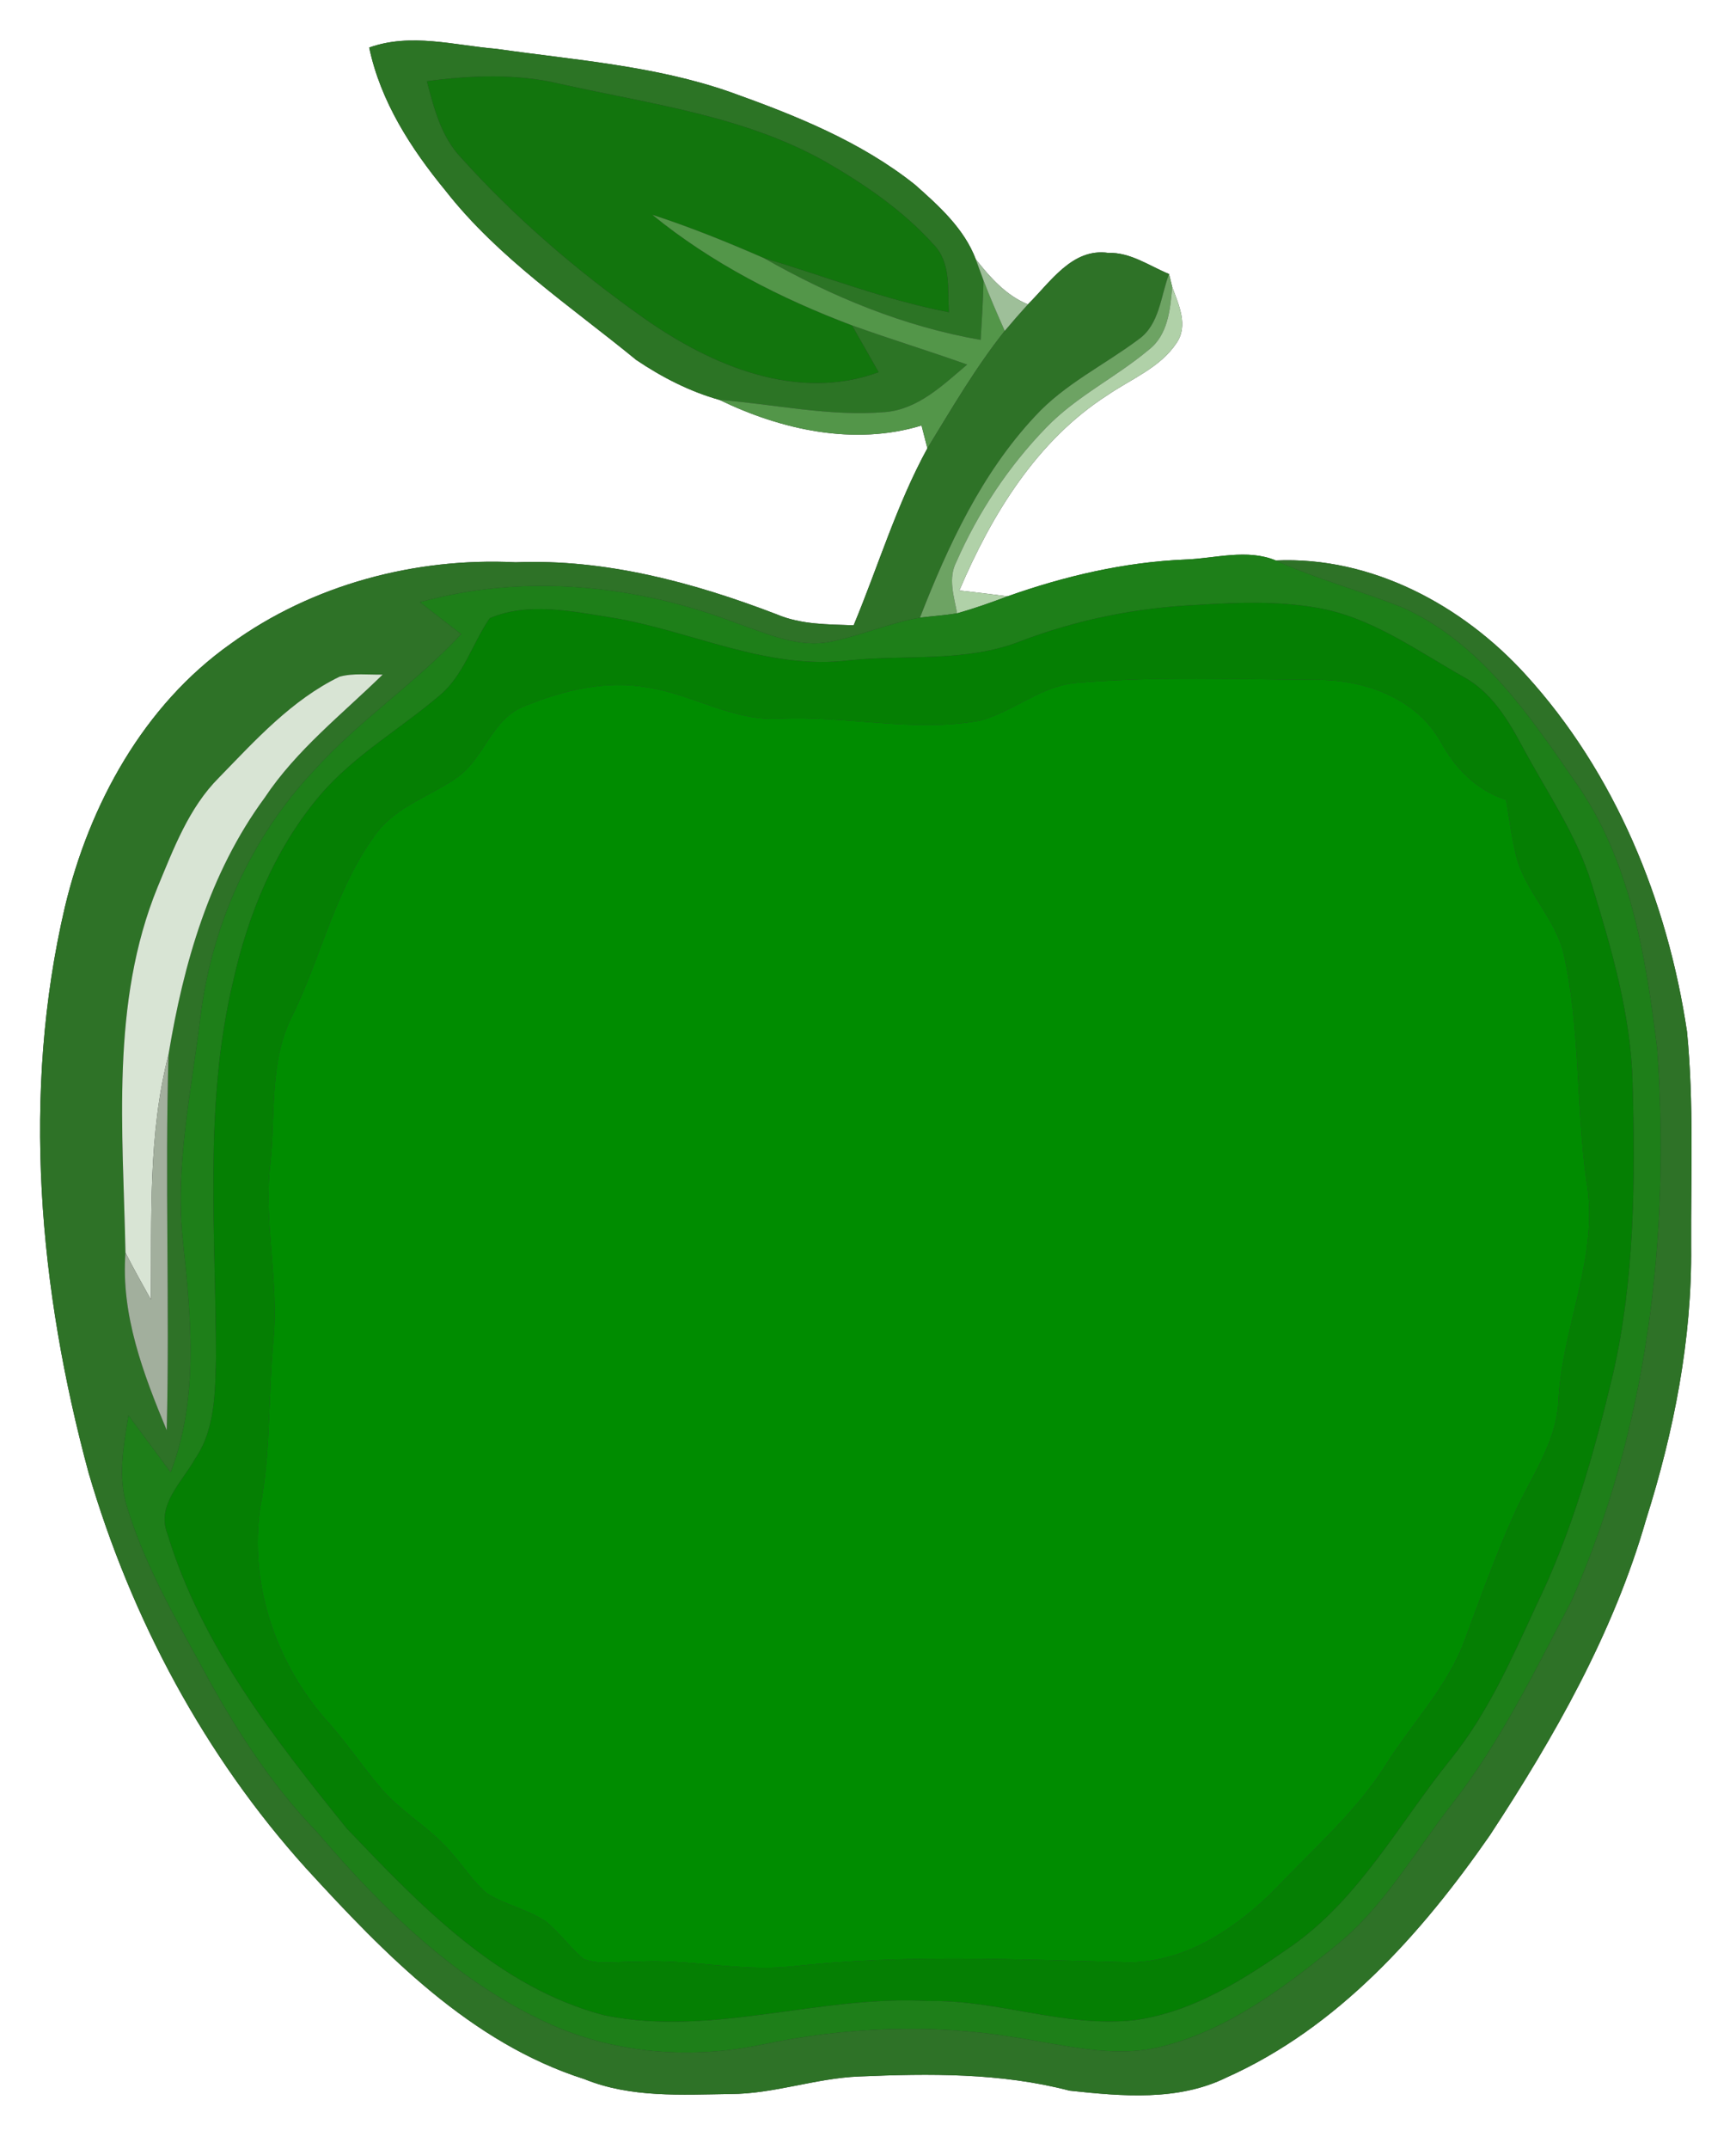 <?xml version="1.0" encoding="UTF-8" ?>
<!DOCTYPE svg PUBLIC "-//W3C//DTD SVG 1.1//EN" "http://www.w3.org/Graphics/SVG/1.1/DTD/svg11.dtd">
<svg width="202pt" height="250pt" viewBox="0 0 202 250" version="1.1" xmlns="http://www.w3.org/2000/svg">
<rect x="0" y="0" width="202" height="250" fill="#333333" stroke="none"/>
<g id="#ffffffff">
<path fill="#ffffff" opacity="1.00" d=" M 0.00 0.00 L 202.00 0.00 L 202.00 250.00 L 0.00 250.00 L 0.00 0.00 M 42.96 5.53 C 44.28 11.81 47.82 17.29 51.84 22.18 C 57.99 30.04 66.39 35.61 74.03 41.87 C 76.99 43.87 80.28 45.56 83.72 46.52 C 90.92 50.01 99.39 51.89 107.23 49.50 C 107.40 50.17 107.74 51.49 107.91 52.15 C 104.33 58.69 102.19 65.88 99.33 72.74 C 96.31 72.63 93.20 72.67 90.36 71.46 C 80.69 67.75 70.45 65.00 60.00 65.41 C 48.33 64.83 36.34 68.00 26.83 74.90 C 16.70 82.07 10.41 93.58 7.56 105.47 C 2.47 127.17 4.53 149.99 10.31 171.34 C 15.27 188.27 23.78 204.24 35.63 217.36 C 44.78 227.35 54.75 237.65 68.01 241.87 C 73.40 244.06 79.30 243.68 84.99 243.60 C 90.06 243.59 94.90 241.76 99.95 241.56 C 108.15 241.21 116.46 241.12 124.46 243.21 C 130.53 243.86 137.08 244.46 142.73 241.67 C 155.67 235.88 165.42 224.94 173.36 213.50 C 180.86 202.07 187.73 190.01 191.53 176.79 C 194.78 166.52 196.89 155.80 196.78 145.00 C 196.74 136.68 197.11 128.32 196.30 120.02 C 194.04 104.84 187.95 89.91 177.52 78.48 C 170.18 70.40 159.58 64.70 148.45 65.20 C 145.10 63.81 141.42 64.96 137.95 65.09 C 130.87 65.38 123.90 67.01 117.24 69.37 C 115.37 69.12 113.50 68.90 111.63 68.69 C 115.38 59.88 120.65 51.23 128.88 45.96 C 131.62 44.08 134.98 42.78 136.89 39.92 C 138.31 37.87 137.15 35.44 136.40 33.39 C 136.31 33.01 136.13 32.26 136.03 31.88 C 133.73 30.93 131.55 29.34 128.96 29.42 C 124.75 28.82 122.21 32.85 119.60 35.41 C 117.04 34.35 115.21 32.28 113.54 30.16 C 112.19 26.59 109.25 23.95 106.46 21.48 C 100.16 16.46 92.56 13.42 85.03 10.73 C 76.25 7.64 66.89 6.99 57.74 5.68 C 52.83 5.27 47.80 3.80 42.96 5.53 Z" />
</g>
<g id="#2c7425ff">
<path fill="#2c7425" opacity="1.00" d=" M 42.96 5.53 C 47.80 3.80 52.83 5.27 57.74 5.68 C 66.89 6.99 76.25 7.64 85.03 10.73 C 92.56 13.42 100.16 16.46 106.46 21.48 C 109.25 23.95 112.19 26.59 113.54 30.16 C 113.77 30.78 114.22 32.01 114.44 32.62 C 114.40 34.93 114.25 37.23 114.11 39.54 C 105.16 37.99 96.74 34.49 88.88 30.02 C 96.05 32.15 103.04 34.92 110.41 36.32 C 110.25 33.66 110.69 30.55 108.64 28.45 C 105.11 24.52 100.69 21.49 96.14 18.86 C 86.64 13.47 75.64 12.10 65.15 9.75 C 60.06 8.54 54.81 8.75 49.67 9.45 C 50.50 12.59 51.33 15.91 53.64 18.33 C 59.97 25.38 67.22 31.58 74.96 37.04 C 82.75 42.52 92.73 46.79 102.24 43.30 C 101.21 41.49 100.18 39.67 99.14 37.85 C 103.58 39.45 108.10 40.83 112.54 42.41 C 109.73 44.78 106.84 47.63 102.97 47.94 C 96.52 48.48 90.13 47.02 83.72 46.52 C 80.28 45.56 76.99 43.87 74.03 41.87 C 66.39 35.61 57.99 30.04 51.84 22.18 C 47.82 17.29 44.28 11.81 42.96 5.53 Z" />
</g>
<g id="#12750dff">
<path fill="#12750d" opacity="1.00" d=" M 49.67 9.45 C 54.81 8.75 60.06 8.54 65.15 9.75 C 75.64 12.10 86.64 13.47 96.14 18.86 C 100.69 21.49 105.11 24.52 108.64 28.45 C 110.69 30.55 110.25 33.66 110.41 36.32 C 103.04 34.92 96.05 32.15 88.88 30.02 C 84.63 28.17 80.33 26.42 75.91 24.99 C 82.81 30.62 90.84 34.72 99.14 37.85 C 100.18 39.67 101.21 41.49 102.24 43.30 C 92.73 46.79 82.75 42.52 74.96 37.04 C 67.22 31.58 59.97 25.38 53.64 18.33 C 51.33 15.91 50.50 12.59 49.67 9.45 Z" />
</g>
<g id="#539649ff">
<path fill="#539649" opacity="1.00" d=" M 75.91 24.99 C 80.33 26.42 84.63 28.17 88.88 30.02 C 96.74 34.49 105.16 37.99 114.11 39.54 C 114.25 37.23 114.40 34.93 114.44 32.62 C 115.20 34.61 116.05 36.55 116.91 38.49 C 113.51 42.77 110.76 47.50 107.91 52.15 C 107.74 51.49 107.40 50.17 107.23 49.50 C 99.39 51.89 90.92 50.01 83.72 46.52 C 90.13 47.02 96.52 48.48 102.97 47.94 C 106.84 47.63 109.73 44.78 112.54 42.41 C 108.10 40.83 103.58 39.45 99.14 37.85 C 90.84 34.72 82.81 30.62 75.91 24.99 Z" />
</g>
<g id="#2e7227ff">
<path fill="#2e7227" opacity="1.00" d=" M 119.60 35.41 C 122.21 32.85 124.75 28.82 128.96 29.42 C 131.55 29.34 133.73 30.93 136.03 31.88 C 135.05 34.45 134.94 37.73 132.51 39.46 C 128.50 42.47 123.86 44.68 120.43 48.43 C 114.22 55.07 110.32 63.46 107.05 71.85 C 103.53 72.46 100.23 73.91 96.74 74.63 C 92.89 75.45 89.17 73.66 85.61 72.45 C 73.98 68.00 60.95 66.68 48.86 70.05 C 50.44 71.30 52.05 72.53 53.65 73.77 C 48.36 79.48 41.78 83.80 36.57 89.59 C 29.18 97.38 24.60 107.69 23.31 118.33 C 22.24 127.08 20.29 135.84 21.31 144.71 C 22.26 153.56 23.10 162.75 19.85 171.26 C 18.23 169.04 16.57 166.85 14.94 164.63 C 14.37 168.16 13.67 171.83 14.78 175.33 C 16.75 181.79 20.09 187.72 23.32 193.63 C 27.07 200.62 31.33 207.39 36.87 213.12 C 44.59 222.16 53.33 230.76 64.34 235.63 C 71.97 238.96 80.59 239.55 88.70 237.85 C 98.31 235.83 108.28 235.39 118.00 237.00 C 123.64 237.84 129.42 239.50 135.12 238.10 C 142.82 236.18 149.32 231.31 155.38 226.39 C 161.01 221.90 164.55 215.53 168.91 209.94 C 174.61 202.65 178.67 194.28 182.93 186.11 C 191.72 166.08 194.38 143.71 192.84 122.01 C 191.52 111.20 189.68 99.87 183.21 90.81 C 177.89 83.08 172.23 74.83 163.44 70.77 C 158.50 68.75 153.31 67.42 148.45 65.20 C 159.58 64.70 170.18 70.40 177.52 78.48 C 187.95 89.91 194.04 104.84 196.30 120.02 C 197.11 128.32 196.74 136.68 196.78 145.00 C 196.89 155.80 194.78 166.52 191.53 176.79 C 187.73 190.01 180.86 202.07 173.36 213.50 C 165.42 224.94 155.67 235.88 142.73 241.67 C 137.08 244.46 130.53 243.86 124.46 243.21 C 116.46 241.12 108.15 241.21 99.95 241.56 C 94.90 241.76 90.06 243.59 84.99 243.60 C 79.30 243.68 73.40 244.06 68.01 241.87 C 54.75 237.65 44.78 227.35 35.63 217.36 C 23.78 204.24 15.27 188.27 10.31 171.34 C 4.53 149.99 2.47 127.17 7.56 105.47 C 10.41 93.58 16.70 82.07 26.83 74.90 C 36.34 68.00 48.33 64.83 60.00 65.41 C 70.45 65.00 80.69 67.75 90.36 71.46 C 93.20 72.67 96.31 72.63 99.33 72.74 C 102.19 65.88 104.33 58.69 107.91 52.15 C 110.76 47.50 113.51 42.77 116.91 38.49 C 117.78 37.45 118.68 36.42 119.60 35.41 M 39.51 78.72 C 33.95 81.42 29.73 86.09 25.48 90.46 C 21.97 93.97 20.21 98.71 18.34 103.20 C 12.83 116.67 14.32 131.54 14.60 145.72 C 14.05 152.94 16.68 159.84 19.40 166.38 C 19.76 151.81 19.17 137.23 19.61 122.66 C 21.35 112.12 24.37 101.53 30.79 92.81 C 34.49 87.24 39.79 83.11 44.52 78.48 C 42.85 78.51 41.14 78.28 39.51 78.72 Z" />
</g>
<g id="#9ebf99ff">
<path fill="#9ebf99" opacity="1.00" d=" M 113.54 30.16 C 115.21 32.28 117.04 34.35 119.60 35.41 C 118.68 36.42 117.78 37.45 116.91 38.49 C 116.05 36.55 115.20 34.61 114.44 32.62 C 114.22 32.01 113.77 30.78 113.54 30.16 Z" />
</g>
<g id="#6da363ff">
<path fill="#6da363" opacity="1.00" d=" M 136.03 31.88 C 136.13 32.26 136.31 33.01 136.40 33.39 C 136.17 35.99 135.91 38.97 133.67 40.69 C 129.85 43.90 125.23 46.11 121.74 49.74 C 117.36 54.25 113.81 59.61 111.28 65.37 C 110.29 67.28 111.01 69.39 111.37 71.35 C 109.93 71.58 108.49 71.68 107.05 71.85 C 110.32 63.46 114.22 55.07 120.43 48.43 C 123.86 44.68 128.50 42.47 132.51 39.46 C 134.94 37.73 135.05 34.45 136.03 31.88 Z" />
</g>
<g id="#b0d1a8ff">
<path fill="#b0d1a8" opacity="1.00" d=" M 136.40 33.39 C 137.15 35.44 138.31 37.87 136.89 39.92 C 134.98 42.78 131.62 44.08 128.88 45.96 C 120.65 51.23 115.38 59.88 111.63 68.69 C 113.50 68.90 115.37 69.12 117.24 69.37 C 115.31 70.10 113.35 70.79 111.37 71.35 C 111.01 69.39 110.29 67.28 111.28 65.37 C 113.81 59.61 117.36 54.25 121.74 49.74 C 125.23 46.11 129.85 43.90 133.67 40.69 C 135.91 38.97 136.17 35.99 136.40 33.39 Z" />
</g>
<g id="#1e7f19ff">
<path fill="#1e7f19" opacity="1.00" d=" M 117.24 69.37 C 123.90 67.01 130.87 65.38 137.95 65.09 C 141.42 64.96 145.10 63.81 148.45 65.20 C 153.31 67.42 158.50 68.75 163.44 70.77 C 172.23 74.83 177.89 83.08 183.21 90.81 C 189.68 99.87 191.52 111.20 192.84 122.01 C 194.38 143.71 191.72 166.08 182.93 186.11 C 178.67 194.28 174.61 202.65 168.91 209.94 C 164.55 215.53 161.01 221.90 155.38 226.39 C 149.32 231.31 142.82 236.18 135.12 238.10 C 129.42 239.50 123.64 237.84 118.00 237.00 C 108.28 235.39 98.31 235.83 88.70 237.85 C 80.59 239.55 71.97 238.96 64.34 235.63 C 53.33 230.76 44.59 222.16 36.87 213.12 C 31.33 207.39 27.07 200.62 23.32 193.63 C 20.09 187.72 16.75 181.79 14.78 175.33 C 13.67 171.83 14.37 168.16 14.94 164.63 C 16.57 166.85 18.23 169.04 19.85 171.26 C 23.10 162.75 22.26 153.56 21.31 144.71 C 20.29 135.84 22.24 127.08 23.31 118.33 C 24.60 107.69 29.18 97.38 36.57 89.59 C 41.78 83.80 48.36 79.48 53.65 73.77 C 52.05 72.53 50.44 71.30 48.86 70.05 C 60.95 66.68 73.98 68.00 85.61 72.45 C 89.17 73.66 92.89 75.45 96.74 74.63 C 100.23 73.91 103.53 72.46 107.05 71.85 C 108.49 71.68 109.93 71.58 111.37 71.35 C 113.35 70.79 115.31 70.10 117.24 69.37 M 139.41 70.36 C 132.31 70.68 125.29 72.08 118.65 74.63 C 112.32 77.08 105.46 76.13 98.86 76.81 C 89.31 78.02 80.46 73.38 71.22 71.85 C 66.58 71.12 61.45 70.00 56.98 71.92 C 54.93 74.90 53.94 78.65 51.04 81.00 C 46.52 84.83 41.28 87.84 37.37 92.36 C 32.05 98.56 28.86 106.32 27.11 114.23 C 23.69 128.58 25.12 143.43 25.13 158.02 C 25.03 162.00 25.04 166.32 22.68 169.73 C 21.18 172.44 18.13 175.09 19.50 178.49 C 23.44 191.45 31.95 202.30 40.33 212.69 C 48.89 221.64 57.97 231.24 70.39 234.46 C 82.94 236.98 95.40 232.06 108.00 232.78 C 116.09 232.61 123.89 235.90 131.99 235.01 C 138.83 234.09 144.80 230.23 150.34 226.36 C 158.21 220.79 162.82 212.11 168.74 204.74 C 173.09 199.38 175.87 193.03 178.74 186.82 C 182.91 178.27 185.49 169.07 187.69 159.85 C 190.22 148.74 190.29 137.29 189.97 125.96 C 189.77 118.01 187.50 110.32 185.19 102.77 C 183.44 97.05 179.96 92.12 177.17 86.89 C 175.48 83.74 173.54 80.52 170.31 78.75 C 164.82 75.66 159.52 71.75 153.18 70.69 C 148.63 69.90 143.99 70.08 139.41 70.36 Z" />
</g>
<g id="#057f03ff">
<path fill="#057f03" opacity="1.00" d=" M 139.41 70.36 C 143.99 70.08 148.63 69.90 153.18 70.69 C 159.52 71.75 164.82 75.66 170.31 78.75 C 173.54 80.52 175.48 83.74 177.17 86.89 C 179.96 92.12 183.44 97.05 185.19 102.77 C 187.50 110.32 189.77 118.01 189.97 125.96 C 190.29 137.29 190.22 148.74 187.69 159.85 C 185.49 169.07 182.91 178.27 178.74 186.82 C 175.87 193.03 173.09 199.38 168.74 204.74 C 162.82 212.11 158.21 220.79 150.34 226.36 C 144.80 230.23 138.83 234.09 131.99 235.01 C 123.89 235.90 116.09 232.61 108.00 232.78 C 95.40 232.06 82.94 236.98 70.39 234.46 C 57.97 231.24 48.89 221.64 40.33 212.69 C 31.95 202.30 23.44 191.45 19.50 178.49 C 18.13 175.09 21.18 172.44 22.68 169.73 C 25.04 166.32 25.03 162.00 25.13 158.02 C 25.12 143.43 23.69 128.58 27.11 114.23 C 28.86 106.32 32.05 98.56 37.37 92.36 C 41.28 87.84 46.52 84.83 51.04 81.00 C 53.94 78.65 54.93 74.90 56.98 71.92 C 61.45 70.00 66.58 71.12 71.22 71.85 C 80.46 73.38 89.31 78.02 98.86 76.81 C 105.46 76.13 112.32 77.08 118.65 74.63 C 125.29 72.08 132.31 70.68 139.41 70.36 M 61.07 82.14 C 57.30 83.53 56.41 88.03 53.37 90.31 C 50.27 92.57 46.27 93.69 43.87 96.84 C 39.10 103.17 37.46 111.08 34.04 118.10 C 31.28 123.45 32.09 129.63 31.45 135.42 C 30.67 142.27 32.48 149.09 31.81 155.94 C 31.24 162.04 31.49 168.19 30.48 174.24 C 28.64 183.62 32.00 193.64 38.41 200.59 C 40.44 202.94 42.19 205.50 44.19 207.87 C 46.61 210.76 50.02 212.59 52.46 215.46 C 53.88 217.03 55.02 218.87 56.65 220.26 C 58.81 221.61 61.41 222.11 63.53 223.54 C 65.13 224.85 66.33 226.57 67.91 227.90 C 69.84 228.62 71.99 228.14 74.00 228.22 C 80.00 227.84 85.95 229.36 91.94 228.78 C 105.11 227.29 118.38 227.96 131.59 228.28 C 138.21 228.17 144.07 224.14 148.56 219.58 C 152.93 214.95 157.84 210.73 161.26 205.29 C 164.33 200.40 168.52 196.15 170.50 190.62 C 172.31 185.76 174.05 180.87 176.19 176.13 C 178.07 171.95 180.96 168.05 181.32 163.33 C 181.65 154.50 186.20 146.12 184.57 137.20 C 183.38 128.49 183.88 119.57 181.95 110.95 C 180.97 106.82 177.57 103.82 176.47 99.74 C 175.91 97.54 175.62 95.29 175.27 93.06 C 171.81 91.94 169.30 89.38 167.61 86.24 C 164.70 81.14 158.63 79.01 153.01 79.09 C 143.86 79.04 134.66 78.67 125.52 79.42 C 121.25 79.65 118.00 82.80 113.99 83.84 C 106.24 85.23 98.46 83.23 90.68 83.60 C 85.29 83.92 80.60 80.77 75.39 79.98 C 70.53 79.09 65.56 80.29 61.07 82.14 Z" />
</g>
<g id="#d8e4d4ff">
<path fill="#d8e4d4" opacity="1.00" d=" M 39.51 78.72 C 41.14 78.28 42.85 78.51 44.52 78.48 C 39.79 83.11 34.49 87.24 30.79 92.81 C 24.37 101.53 21.35 112.12 19.61 122.66 C 17.21 131.98 17.66 141.66 17.56 151.19 C 16.56 149.38 15.53 147.57 14.60 145.72 C 14.32 131.54 12.83 116.67 18.34 103.20 C 20.21 98.71 21.97 93.97 25.48 90.46 C 29.73 86.09 33.95 81.42 39.51 78.72 Z" />
</g>
<g id="#008c00ff">
<path fill="#008c00" opacity="1.00" d=" M 61.07 82.14 C 65.56 80.29 70.53 79.09 75.39 79.98 C 80.60 80.77 85.29 83.92 90.68 83.60 C 98.46 83.23 106.24 85.23 113.99 83.84 C 118.00 82.80 121.25 79.65 125.52 79.42 C 134.66 78.67 143.86 79.04 153.01 79.09 C 158.63 79.01 164.70 81.14 167.61 86.24 C 169.30 89.38 171.81 91.94 175.27 93.06 C 175.62 95.29 175.91 97.54 176.47 99.74 C 177.57 103.82 180.97 106.82 181.95 110.95 C 183.88 119.57 183.38 128.49 184.57 137.20 C 186.20 146.12 181.65 154.50 181.32 163.33 C 180.96 168.05 178.07 171.95 176.19 176.13 C 174.05 180.87 172.31 185.76 170.50 190.62 C 168.52 196.15 164.33 200.40 161.26 205.29 C 157.84 210.73 152.93 214.95 148.56 219.58 C 144.07 224.14 138.21 228.17 131.59 228.28 C 118.38 227.96 105.11 227.29 91.94 228.78 C 85.95 229.36 80.00 227.84 74.00 228.22 C 71.99 228.14 69.84 228.62 67.91 227.90 C 66.33 226.57 65.13 224.85 63.53 223.54 C 61.41 222.11 58.81 221.61 56.65 220.26 C 55.02 218.87 53.88 217.03 52.46 215.46 C 50.02 212.59 46.61 210.76 44.19 207.87 C 42.19 205.50 40.44 202.94 38.41 200.59 C 32.00 193.64 28.64 183.62 30.48 174.24 C 31.49 168.19 31.24 162.04 31.81 155.94 C 32.48 149.09 30.67 142.27 31.45 135.42 C 32.09 129.63 31.28 123.45 34.04 118.10 C 37.46 111.08 39.10 103.17 43.87 96.84 C 46.27 93.69 50.27 92.57 53.37 90.31 C 56.41 88.03 57.30 83.53 61.07 82.14 Z" />
</g>
<g id="#a2af9dff">
<path fill="#a2af9d" opacity="1.00" d=" M 17.56 151.19 C 17.66 141.66 17.21 131.98 19.61 122.66 C 19.17 137.23 19.76 151.81 19.40 166.38 C 16.68 159.84 14.05 152.94 14.60 145.72 C 15.53 147.57 16.56 149.38 17.56 151.19 Z" />
</g>
</svg>

